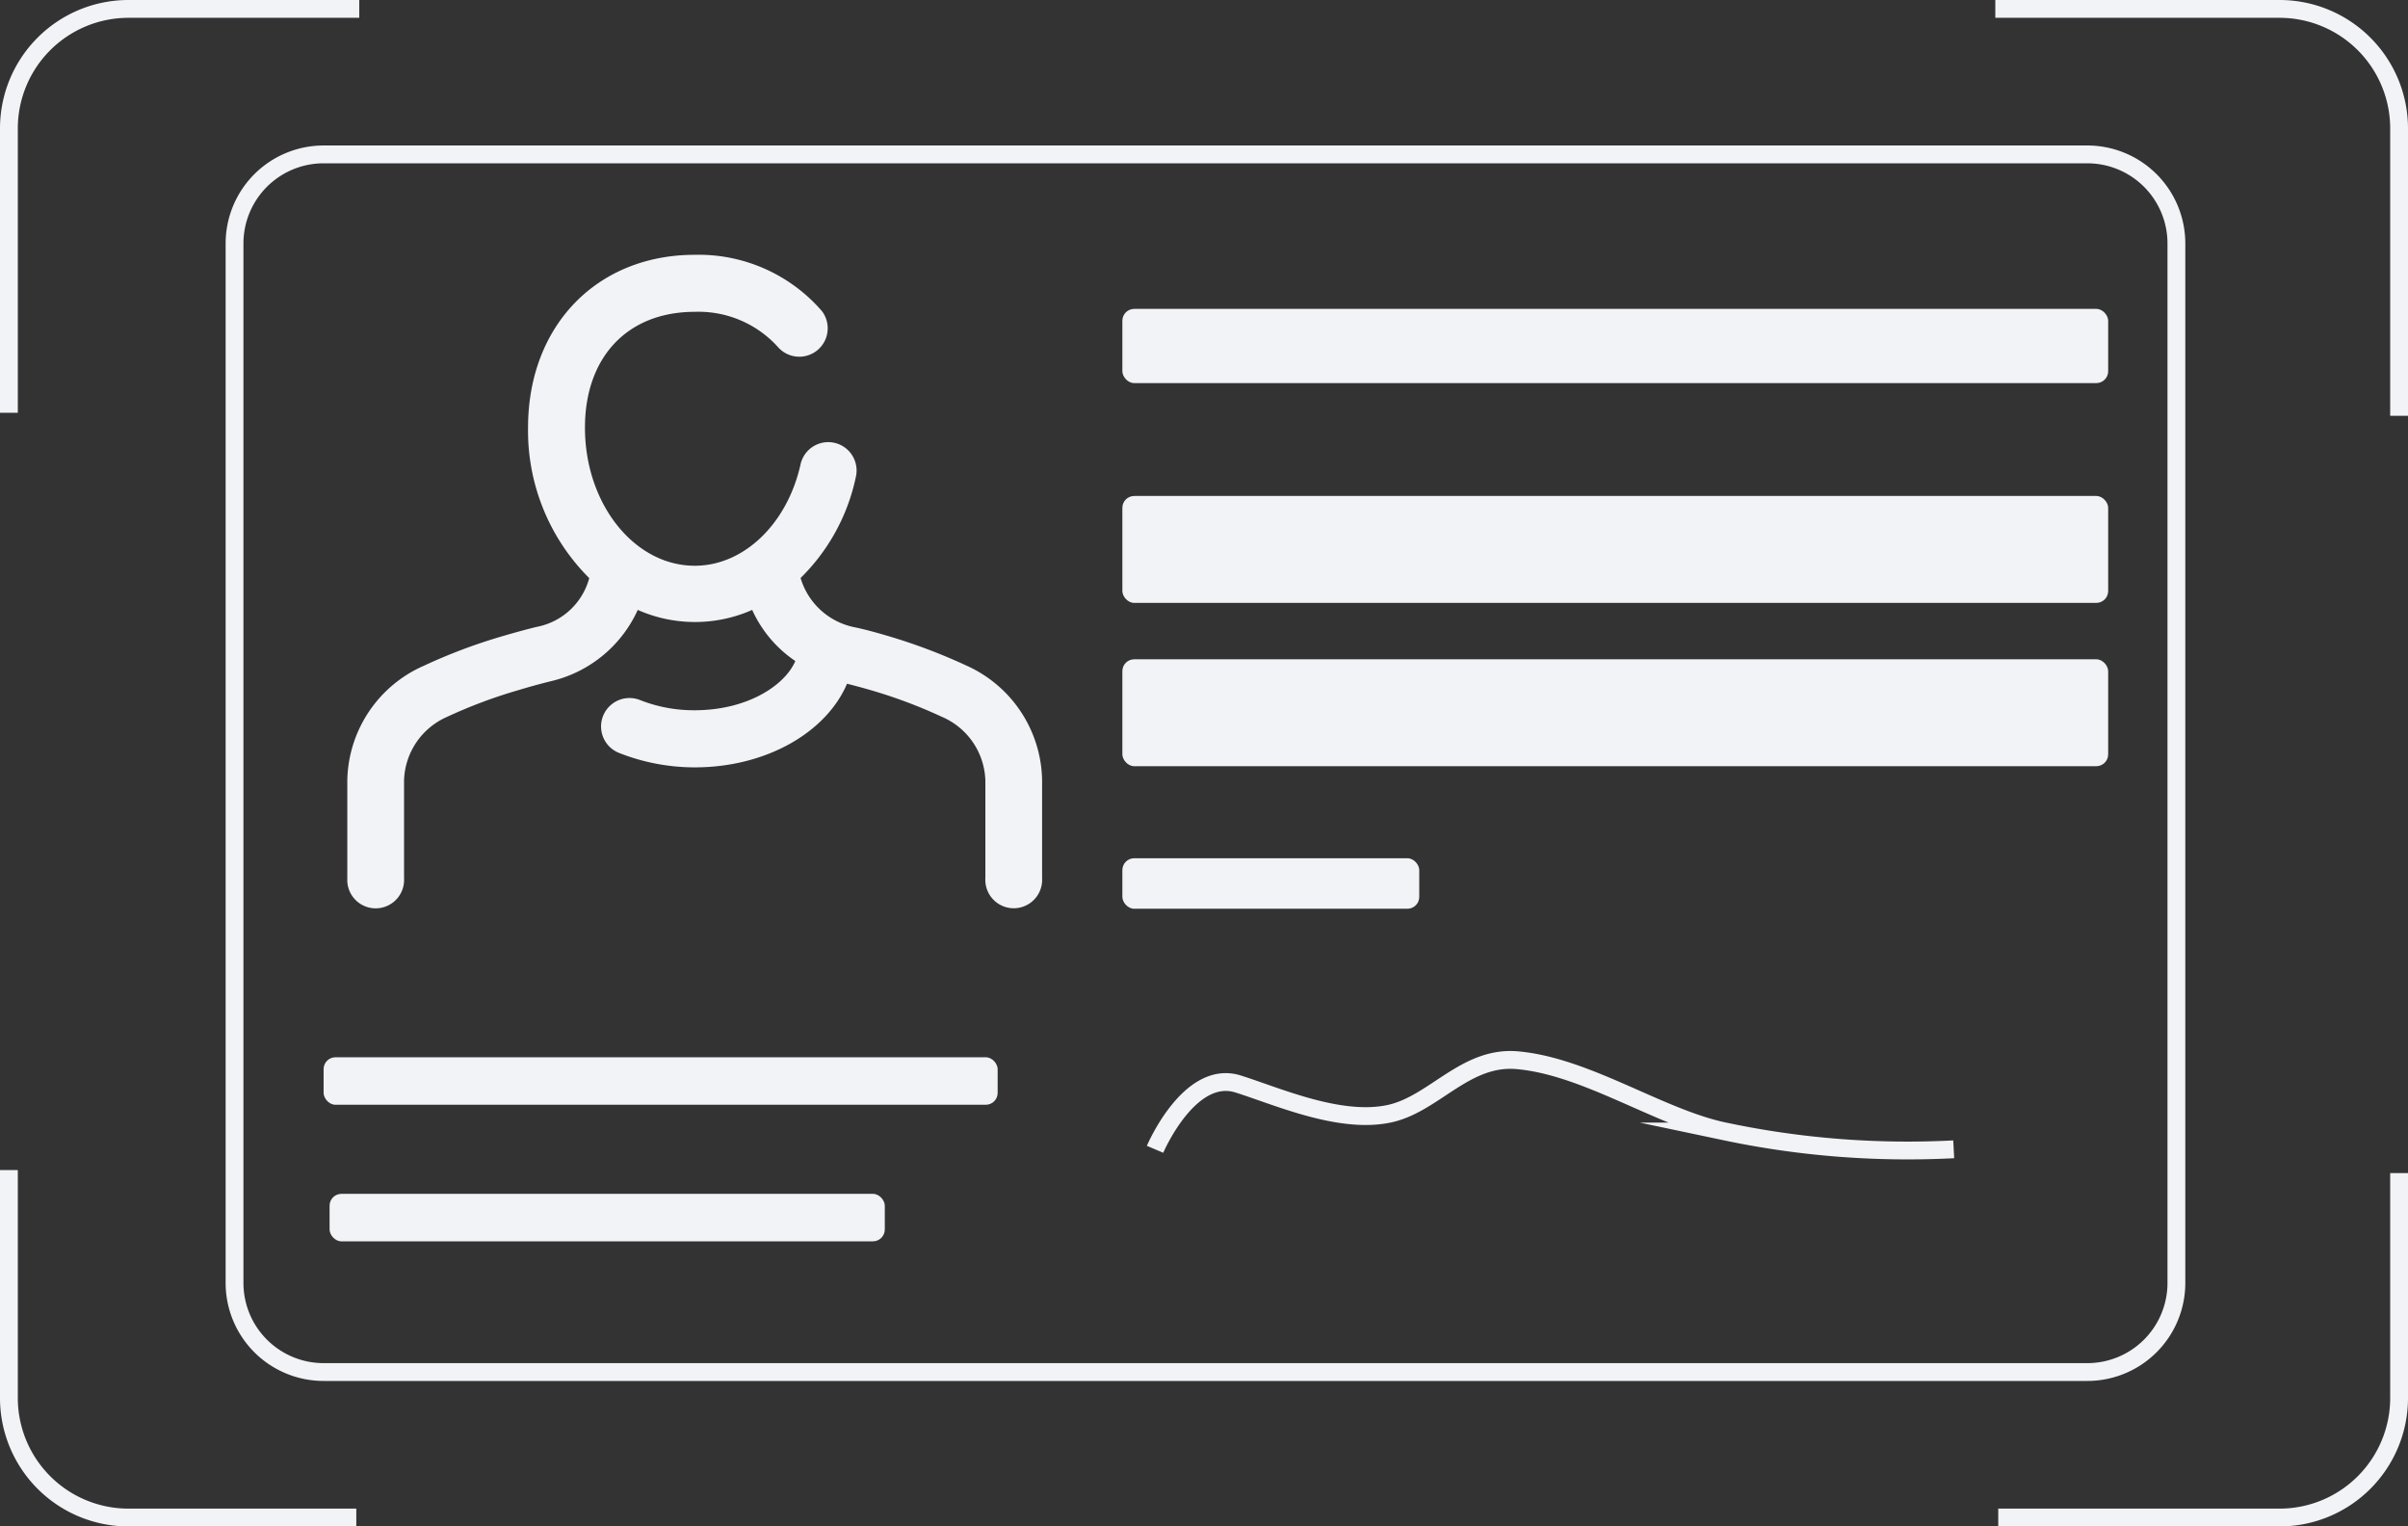<svg xmlns="http://www.w3.org/2000/svg" viewBox="0 0 270.33 171.33"><rect x="0" y="0" width="270.33" height="171.33" fill="#333333" stroke="none"/><defs><style>.cls-1{isolation:isolate;}.cls-2,.cls-4{fill:#f1f3f6;}.cls-3{fill:none;stroke-width:2px;fill-rule:evenodd;}.cls-3,.cls-4{stroke:#f1f3f6;stroke-miterlimit:10;}</style></defs><title>card</title><g id="Layer_2" data-name="Layer 2"><g id="Rounded_Rectangle_16" data-name="Rounded Rectangle 16" class="cls-1"><g id="Rounded_Rectangle_16-2" data-name="Rounded Rectangle 16"><path class="cls-2" d="M234.33,18.33a9,9,0,0,1,9,9V144a9,9,0,0,1-9,9h-198a9,9,0,0,1-9-9V27.33a9,9,0,0,1,9-9h198m0-2h-198a11,11,0,0,0-11,11V144a11,11,0,0,0,11,11h198a11,11,0,0,0,11-11V27.33a11,11,0,0,0-11-11Z"/></g></g><g id="Rounded_Rectangle_16_copie" data-name="Rounded Rectangle 16 copie" class="cls-1"><path class="cls-3" d="M224,1h31.91a13.42,13.42,0,0,1,13.42,13.43V46.67"/></g><g id="Rounded_Rectangle_16_copie_3" data-name="Rounded Rectangle 16 copie 3" class="cls-1"><path class="cls-3" d="M40,170.33H14.42A13.42,13.42,0,0,1,1,156.9V131.33"/></g><g id="Rounded_Rectangle_16_copie_4" data-name="Rounded Rectangle 16 copie 4" class="cls-1"><path class="cls-3" d="M1,46.33V14.43A13.42,13.42,0,0,1,14.42,1H40.33"/><path class="cls-4" d="M105.94,80a8.54,8.54,0,0,1,5.18,7.59v11a2.69,2.69,0,1,0,5.37,0v-11a13.86,13.86,0,0,0-8.25-12.45,63.3,63.3,0,0,0-8.74-3.29c-1.29-.38-2.59-.74-3.87-1a8.44,8.44,0,0,1-6.3-6.07.17.17,0,0,1,0-.07A21.83,21.83,0,0,0,95.6,53.39a2.68,2.68,0,1,0-5.24-1.16C88.82,59.14,83.74,64,78,64c-7.08,0-12.83-7.17-12.83-16,0-8.2,5-13.5,12.83-13.5a12.51,12.51,0,0,1,9.78,4.2,2.69,2.69,0,0,0,4.1-3.47A17.79,17.79,0,0,0,78,29.1C67.27,29.1,59.78,36.86,59.78,48a22.84,22.84,0,0,0,6.86,16.67c0,.12,0,.24,0,.32a8.07,8.07,0,0,1-6.23,5.85c-1.33.32-2.61.68-3.91,1.06a61.43,61.43,0,0,0-8.73,3.29A13.83,13.83,0,0,0,39.49,87.6v11a2.69,2.69,0,1,0,5.37,0v-11A8.54,8.54,0,0,1,50,80a56.07,56.07,0,0,1,8-3c1.19-.36,2.38-.69,3.62-1a13.78,13.78,0,0,0,9.72-8.21,15.39,15.39,0,0,0,13.36,0A13.27,13.27,0,0,0,89.9,74c-1.08,3.17-5.67,6.22-11.91,6.22a16.91,16.91,0,0,1-6.32-1.18,2.69,2.69,0,0,0-2,5A22.62,22.62,0,0,0,78,85.63c8,0,14.71-4,16.79-9.48,1.07.27,2.14.55,3.19.86A56.52,56.52,0,0,1,105.94,80Z"/></g><g id="Rounded_Rectangle_16_copie_5" data-name="Rounded Rectangle 16 copie 5" class="cls-1"><path class="cls-3" d="M269.33,131.67V156.9a13.42,13.42,0,0,1-13.42,13.43H224.33"/></g><g id="Rectangle_12" data-name="Rectangle 12" class="cls-1"><path class="cls-3" d="M129.67,129s3.85-9.06,9.33-7.33c4.41,1.39,11.43,4.54,17,3.33,5-1.09,8.49-6.51,14.33-6,7.83.69,16.06,6.51,23.34,8a99.34,99.34,0,0,0,25.66,2"/></g><g id="Rounded_Rectangle_17" data-name="Rounded Rectangle 17" class="cls-1"><g id="Rounded_Rectangle_17-2" data-name="Rounded Rectangle 17"><rect class="cls-2" x="126" y="34.67" width="110.67" height="8.33" rx="1.33"/></g></g><g id="Rounded_Rectangle_17_copie" data-name="Rounded Rectangle 17 copie" class="cls-1"><g id="Rounded_Rectangle_17_copie-2" data-name="Rounded Rectangle 17 copie"><rect class="cls-2" x="126" y="55.67" width="110.67" height="12" rx="1.33"/></g></g><g id="Rounded_Rectangle_17_copie_2" data-name="Rounded Rectangle 17 copie 2" class="cls-1"><g id="Rounded_Rectangle_17_copie_2-2" data-name="Rounded Rectangle 17 copie 2"><rect class="cls-2" x="126" y="74" width="110.67" height="12" rx="1.33"/></g></g><g id="Rounded_Rectangle_18" data-name="Rounded Rectangle 18" class="cls-1"><g id="Rounded_Rectangle_18-2" data-name="Rounded Rectangle 18"><rect class="cls-2" x="126" y="96.33" width="33.33" height="5.67" rx="1.33"/></g></g><g id="Rounded_Rectangle_19" data-name="Rounded Rectangle 19" class="cls-1"><g id="Rounded_Rectangle_19-2" data-name="Rounded Rectangle 19"><rect class="cls-2" x="37" y="134" width="62.33" height="5.33" rx="1.33"/></g></g><g id="Rounded_Rectangle_19_copie" data-name="Rounded Rectangle 19 copie" class="cls-1"><g id="Rounded_Rectangle_19_copie-2" data-name="Rounded Rectangle 19 copie"><rect class="cls-2" x="36.33" y="118.67" width="75.67" height="5.33" rx="1.33"/></g></g></g></svg>